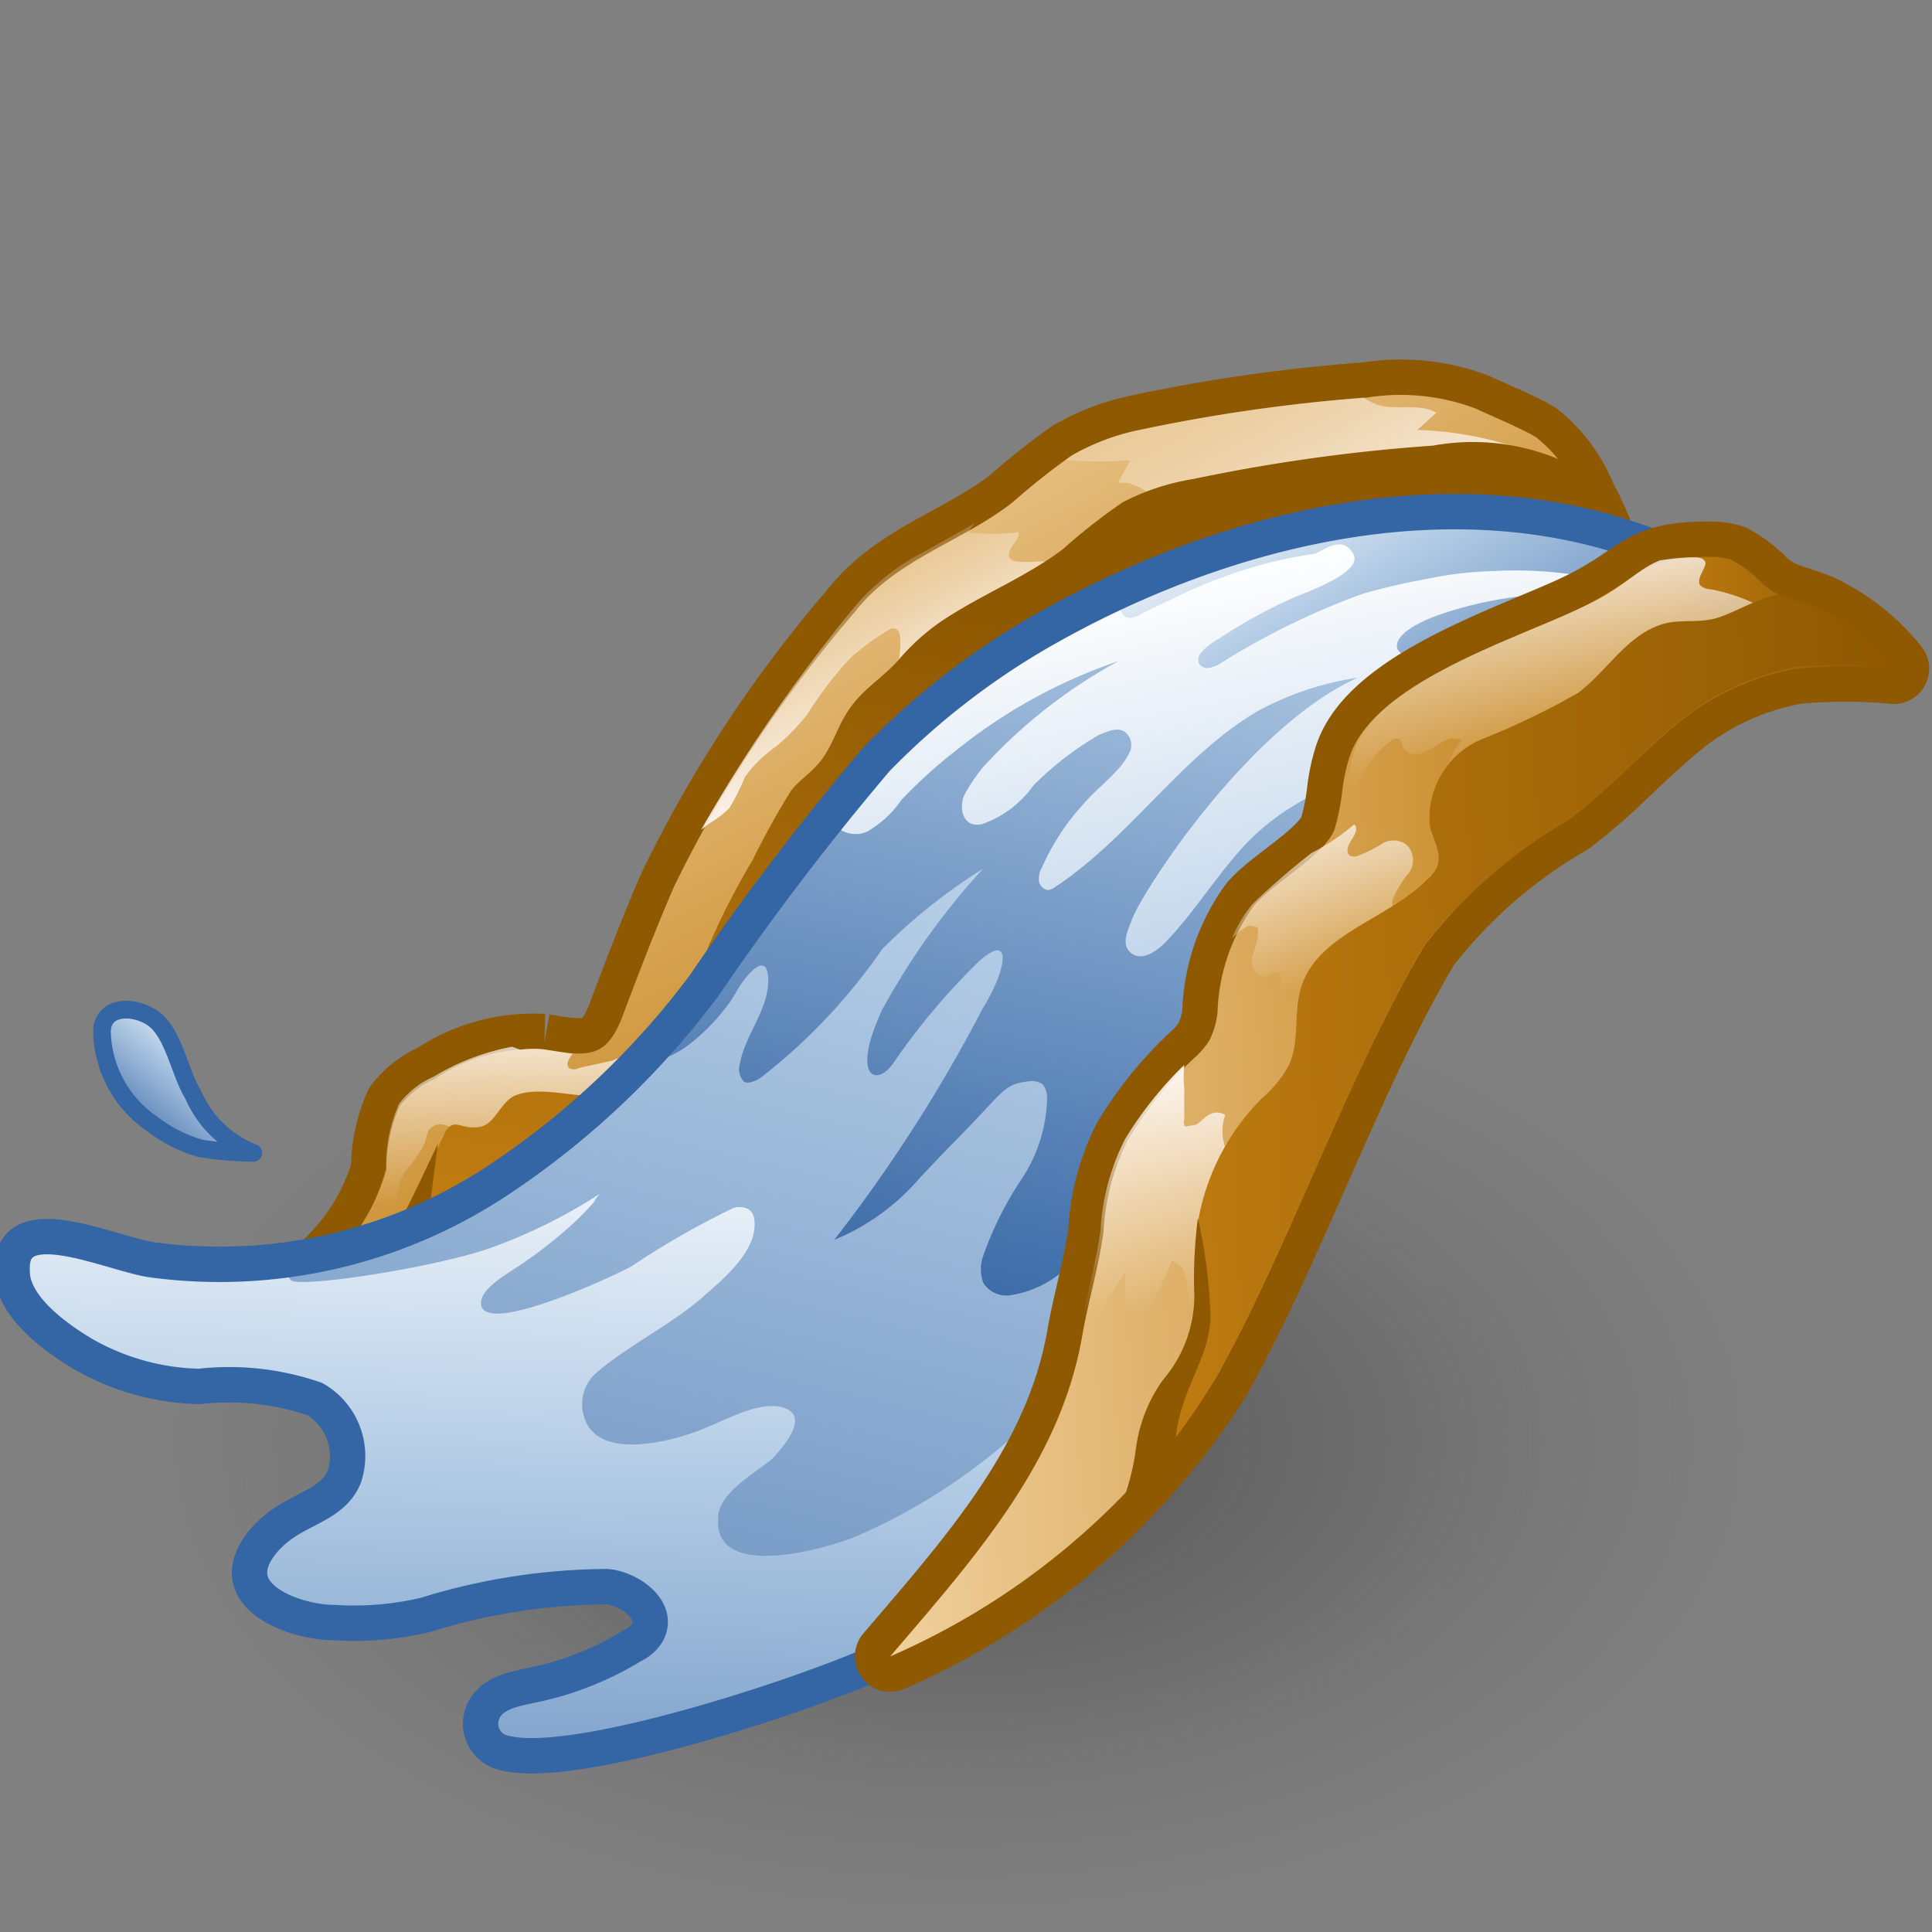 <?xml version="1.0" encoding="UTF-8" standalone="no"?>
<svg
   viewBox="0 0 48 48"
   version="1.1"
   id="svg39531"
   sodipodi:docname="11-River.svg"
   inkscape:version="1.1 (c68e22c387, 2021-05-23)"
   xmlns:inkscape="http://www.inkscape.org/namespaces/inkscape"
   xmlns:sodipodi="http://sodipodi.sourceforge.net/DTD/sodipodi-0.dtd"
   xmlns:xlink="http://www.w3.org/1999/xlink"
   xmlns="http://www.w3.org/2000/svg"
   xmlns:svg="http://www.w3.org/2000/svg">
  <rect x="0" y="0" width="48" height="48" fill="#808080" stroke="none"/>
  <sodipodi:namedview
     id="namedview39533"
     pagecolor="#ffffff"
     bordercolor="#666666"
     borderopacity="1.0"
     inkscape:pageshadow="2"
     inkscape:pageopacity="0.0"
     inkscape:pagecheckerboard="0"
     showgrid="false"
     inkscape:zoom="15.6875"
     inkscape:cx="24"
     inkscape:cy="24"
     inkscape:window-width="2880"
     inkscape:window-height="1557"
     inkscape:window-x="-8"
     inkscape:window-y="-8"
     inkscape:window-maximized="1"
     inkscape:current-layer="svg39531" />
  <defs
     id="defs39477">
    <style
       id="style39431">.cls-1{fill:url(#radial-gradient);}.cls-16,.cls-17,.cls-2,.cls-22{fill:none;}.cls-17,.cls-2{stroke:#8f5902;stroke-width:1.4px;}.cls-2{stroke-miterlimit:3.38;}.cls-3{fill:url(#linear-gradient);}.cls-4{fill:url(#linear-gradient-2);}.cls-5{fill:url(#linear-gradient-3);}.cls-6{fill:url(#linear-gradient-4);}.cls-7{fill:url(#linear-gradient-5);}.cls-8{fill:#8f5902;}.cls-9{fill:url(#linear-gradient-6);}.cls-10{fill:url(#linear-gradient-7);}.cls-11{fill:url(#linear-gradient-8);}.cls-12{fill:url(#linear-gradient-9);}.cls-13{fill:url(#linear-gradient-10);}.cls-14{fill:url(#linear-gradient-11);}.cls-15{fill:url(#linear-gradient-12);}.cls-16,.cls-22{stroke:#3465a4;}.cls-16,.cls-17,.cls-22{stroke-linecap:round;stroke-linejoin:round;}.cls-16{stroke-width:0.7px;}.cls-18{fill:url(#linear-gradient-13);}.cls-19{fill:url(#linear-gradient-14);}.cls-20{fill:url(#linear-gradient-15);}.cls-21{fill:url(#linear-gradient-16);}.cls-22{stroke-width:0.35px;}.cls-23{fill:url(#linear-gradient-17);}</style>
    <radialGradient
       id="radial-gradient"
       cx="41.84"
       cy="-46.21"
       r="17.42"
       gradientTransform="matrix(1.21,0,0,0.72,-26.83,58.93)"
       gradientUnits="userSpaceOnUse">
      <stop
         offset="0.03"
         stop-color="#2c2c2c"
         stop-opacity="0.5"
         id="stop39433" />
      <stop
         offset="0.68"
         stop-color="#2c2c2c"
         stop-opacity="0.1"
         id="stop39435" />
      <stop
         offset="0.93"
         stop-color="#2c2c2c"
         stop-opacity="0"
         id="stop39437" />
    </radialGradient>
    <linearGradient
       id="linear-gradient"
       x1="19.37"
       y1="12.58"
       x2="28.06"
       y2="29.87"
       gradientTransform="translate(-0.65 0.72) rotate(-1.58)"
       gradientUnits="userSpaceOnUse">
      <stop
         offset="0"
         stop-color="#f0d09e"
         id="stop39440" />
      <stop
         offset="0.77"
         stop-color="#c17d11"
         id="stop39442" />
      <stop
         offset="1"
         stop-color="#8f5902"
         id="stop39444" />
    </linearGradient>
    <linearGradient
       id="linear-gradient-2"
       x1="15.12"
       y1="28.28"
       x2="15.31"
       y2="21.22"
       gradientUnits="userSpaceOnUse">
      <stop
         offset="0.05"
         stop-color="#fff"
         stop-opacity="0"
         id="stop39447" />
      <stop
         offset="0.69"
         stop-color="snow"
         id="stop39449" />
    </linearGradient>
    <linearGradient
       id="linear-gradient-3"
       x1="28.93"
       y1="9.42"
       x2="33.92"
       y2="19.35"
       gradientTransform="rotate(-1.58,25.783,23.93)"
       xlink:href="#linear-gradient-2" />
    <linearGradient
       id="linear-gradient-4"
       x1="21.16"
       y1="14.65"
       x2="23.98"
       y2="20.26"
       gradientTransform="rotate(-1.58,25.783,23.93)"
       xlink:href="#linear-gradient-2" />
    <linearGradient
       id="linear-gradient-5"
       x1="23.46"
       y1="29.76"
       x2="26.07"
       y2="16.51"
       gradientTransform="translate(-0.65 0.72) rotate(-1.58)"
       gradientUnits="userSpaceOnUse">
      <stop
         offset="0"
         stop-color="#c17d11"
         id="stop39454" />
      <stop
         offset="1"
         stop-color="#8f5902"
         id="stop39456" />
    </linearGradient>
    <linearGradient
       id="linear-gradient-6"
       x1="25.53"
       y1="5.7"
       x2="20.55"
       y2="29.92"
       gradientUnits="userSpaceOnUse">
      <stop
         offset="0"
         stop-color="#fff"
         id="stop39459" />
      <stop
         offset="0.35"
         stop-color="#b2cbe5"
         id="stop39461" />
      <stop
         offset="1"
         stop-color="#3465a4"
         id="stop39463" />
    </linearGradient>
    <linearGradient
       id="linear-gradient-7"
       x1="29.88"
       y1="15.07"
       x2="34.45"
       y2="42.13"
       gradientTransform="rotate(-1.58,25.783,23.93)"
       xlink:href="#linear-gradient-6" />
    <linearGradient
       id="linear-gradient-8"
       x1="31.27"
       y1="12.22"
       x2="35.81"
       y2="20.6"
       gradientTransform="rotate(-1.58,25.783,23.93)"
       xlink:href="#linear-gradient-6" />
    <linearGradient
       id="linear-gradient-9"
       x1="32.06"
       y1="11.79"
       x2="36.6"
       y2="20.17"
       gradientTransform="rotate(-1.58,25.783,23.93)"
       xlink:href="#linear-gradient-6" />
    <linearGradient
       id="linear-gradient-10"
       x1="8.87"
       y1="24.24"
       x2="8.07"
       y2="27.17"
       gradientTransform="matrix(0.91,0.41,-0.41,0.91,11,-1.33)"
       xlink:href="#linear-gradient-6" />
    <linearGradient
       id="linear-gradient-11"
       x1="22.55"
       y1="6.11"
       x2="12.25"
       y2="49.57"
       xlink:href="#linear-gradient-6" />
    <linearGradient
       id="linear-gradient-12"
       x1="15.88"
       y1="25.36"
       x2="15.43"
       y2="47.65"
       xlink:href="#linear-gradient-6" />
    <linearGradient
       id="linear-gradient-13"
       x1="22.05"
       y1="25.99"
       x2="42.49"
       y2="25.99"
       xlink:href="#linear-gradient" />
    <linearGradient
       id="linear-gradient-14"
       x1="27.99"
       y1="30.27"
       x2="27.23"
       y2="22.34"
       xlink:href="#linear-gradient-2" />
    <linearGradient
       id="linear-gradient-15"
       x1="31.37"
       y1="23.67"
       x2="30.05"
       y2="17.36"
       xlink:href="#linear-gradient-2" />
    <linearGradient
       id="linear-gradient-16"
       x1="35.71"
       y1="19.65"
       x2="35.06"
       y2="11.52"
       xlink:href="#linear-gradient-2" />
    <linearGradient
       id="linear-gradient-17"
       x1="26.79"
       y1="24.86"
       x2="42.49"
       y2="24.86"
       xlink:href="#linear-gradient-5" />
    <linearGradient
       inkscape:collect="always"
       xlink:href="#linear-gradient"
       id="linearGradient39592"
       gradientUnits="userSpaceOnUse"
       gradientTransform="rotate(-1.58,25.783,23.93)"
       x1="19.37"
       y1="12.58"
       x2="28.06"
       y2="29.87" />
    <linearGradient
       inkscape:collect="always"
       xlink:href="#linear-gradient-2"
       id="linearGradient39594"
       gradientUnits="userSpaceOnUse"
       x1="15.12"
       y1="28.28"
       x2="15.31"
       y2="21.22" />
    <linearGradient
       inkscape:collect="always"
       xlink:href="#linear-gradient-5"
       id="linearGradient39596"
       gradientUnits="userSpaceOnUse"
       gradientTransform="rotate(-1.58,25.783,23.93)"
       x1="23.46"
       y1="29.76"
       x2="26.07"
       y2="16.51" />
    <linearGradient
       inkscape:collect="always"
       xlink:href="#linear-gradient-6"
       id="linearGradient39598"
       gradientUnits="userSpaceOnUse"
       x1="25.53"
       y1="5.7"
       x2="20.55"
       y2="29.92" />
  </defs>
  <title
     id="title39479">11-River</title>
  <g
     id="shadow"
     transform="translate(0,10.135)">
    <ellipse
       class="cls-1"
       cx="24"
       cy="25.56"
       rx="20.34"
       ry="12.14"
       id="ellipse39481"
       style="fill:url(#radial-gradient)" />
  </g>
  <g
     id="g39664"
     transform="matrix(1.253,0,0,1.256,-5.962,-5.005)"
     style="stroke-width:0.797">
    <path
       class="cls-2"
       d="m 34.41,15.39 a 9.78,9.78 0 0 1 1.2,0.13 c 0.2,0 1.06,0.46 1.16,0.36 a 0.25,0.25 0 0 0 0,-0.21 6.37,6.37 0 0 0 -0.66,-1.83 2.94,2.94 0 0 0 -0.9,-1.21 C 35.06,12.54 34.9,12.47 34.74,12.39 L 34,12.06 A 4.23,4.23 0 0 0 31.86,11.85 33.6,33.6 0 0 0 27.3,12.5 4.51,4.51 0 0 0 26,13 13.9,13.9 0 0 0 24.85,13.91 c -1,0.79 -2.33,1.13 -3.15,2.19 a 25.17,25.17 0 0 0 -3.58,5.43 c -0.36,0.83 -0.68,1.66 -1,2.51 -0.32,0.85 -0.63,0.87 -1.59,0.7 a 3.54,3.54 0 0 0 -2.16,0.59 1.75,1.75 0 0 0 -0.69,0.54 3,3 0 0 0 -0.26,1.25 4.18,4.18 0 0 1 -1.15,1.88 12.55,12.55 0 0 0 10.87,-6.84 c 0.68,-1.37 1.14,-2.91 2.27,-3.93 1.35,-1.23 3.75,-2.75 5.59,-2.73 0.32,0 0.64,0.07 1,0.08 1.13,0.04 2.26,-0.24 3.41,-0.19 z"
       id="path39484" />
    <path
       class="cls-3"
       d="m 34.41,15.39 a 9.78,9.78 0 0 1 1.2,0.13 c 0.2,0 1.06,0.46 1.16,0.36 a 0.25,0.25 0 0 0 0,-0.21 6.37,6.37 0 0 0 -0.66,-1.83 2.94,2.94 0 0 0 -0.9,-1.21 C 35.06,12.54 34.9,12.47 34.74,12.39 L 34,12.06 A 4.23,4.23 0 0 0 31.86,11.85 33.6,33.6 0 0 0 27.3,12.5 4.51,4.51 0 0 0 26,13 13.9,13.9 0 0 0 24.85,13.91 c -1,0.79 -2.33,1.13 -3.15,2.19 a 25.17,25.17 0 0 0 -3.58,5.43 c -0.36,0.83 -0.68,1.66 -1,2.51 -0.32,0.85 -0.63,0.87 -1.59,0.7 a 3.54,3.54 0 0 0 -2.16,0.59 1.75,1.75 0 0 0 -0.69,0.54 3,3 0 0 0 -0.26,1.25 4.18,4.18 0 0 1 -1.15,1.88 12.55,12.55 0 0 0 10.87,-6.84 c 0.68,-1.37 1.14,-2.91 2.27,-3.93 1.35,-1.23 3.75,-2.75 5.59,-2.73 0.32,0 0.64,0.07 1,0.08 1.13,0.04 2.26,-0.24 3.41,-0.19 z"
       id="path39486"
       style="fill:url(#linearGradient39592);stroke-width:0.797" />
    <path
       class="cls-4"
       d="m 14.91,24.69 a 4.73,4.73 0 0 0 -1.55,0.59 1.75,1.75 0 0 0 -0.69,0.54 3,3 0 0 0 -0.26,1.25 3.8,3.8 0 0 1 -1,1.79 0.22,0.22 0 0 0 0.05,0.11 h 0.05 c 0.28,-0.26 0.56,-0.53 0.82,-0.81 a 1.28,1.28 0 0 0 0.26,-0.38 c 0.06,-0.15 0.07,-0.33 0.13,-0.49 0.06,-0.16 0.4,-0.47 0.48,-0.76 a 1.39,1.39 0 0 1 0.06,-0.19 0.29,0.29 0 0 1 0.32,-0.1 c 0.27,0.07 0.4,0.35 0.64,0.47 a 1.69,1.69 0 0 0 0.92,0.05 c 0.83,-0.12 1.65,-0.27 2.47,-0.45 a 2.58,2.58 0 0 0 1.36,-0.62 2.61,2.61 0 0 0 -1.28,-0.32 c -0.21,0 -0.49,0 -0.52,-0.21 -0.03,-0.21 0,-0.14 0,-0.2 0,-0.06 -0.17,-0.06 -0.25,0 l -0.68,0.15 a 0.2,0.2 0 0 1 -0.2,0 c -0.07,-0.08 0,-0.18 0.07,-0.28 l -0.52,-0.08 a 1.74,1.74 0 0 0 -0.51,0 z"
       id="path39488"
       style="fill:url(#linearGradient39594);stroke-width:0.797" />
    <path
       class="cls-5"
       d="m 34.91,13.41 a 0.34,0.34 0 0 1 0,-0.2 c 0.06,-0.11 0.29,-0.13 0.25,-0.25 a 6.74,6.74 0 0 0 -2.3,-0.47 l 0.38,-0.34 c -0.31,-0.18 -0.7,-0.07 -1.06,-0.13 A 1,1 0 0 1 31.8,11.85 34.35,34.35 0 0 0 27.3,12.5 4.51,4.51 0 0 0 26,13 l -0.12,0.09 a 9.26,9.26 0 0 0 1.29,0 l -0.25,0.45 c 0.47,-0.08 0.79,0.44 1.23,0.62 a 1.7,1.7 0 0 0 0.71,0.1 42.28,42.28 0 0 1 5,-0.27 1.73,1.73 0 0 0 0.68,0 0.52,0.52 0 0 0 0.37,-0.58 z"
       id="path39490"
       style="fill:url(#linear-gradient-3);stroke-width:0.797" />
    <path
       class="cls-6"
       d="m 25.34,15.09 a 2,2 0 0 1 -0.43,0 0.26,0.26 0 0 1 -0.12,-0.05 c -0.07,-0.07 0,-0.19 0.05,-0.27 0.05,-0.08 0.14,-0.16 0.11,-0.26 a 3.73,3.73 0 0 1 -1,0 l 0.14,-0.18 -0.24,0.14 -0.79,0.44 a 4.48,4.48 0 0 0 -1.4,1.13 31.56,31.56 0 0 0 -3,4.36 c 0.07,-0.05 0.13,-0.11 0.2,-0.15 a 2,2 0 0 0 0.36,-0.28 4.48,4.48 0 0 0 0.31,-0.62 2.61,2.61 0 0 1 0.63,-0.61 4.54,4.54 0 0 0 0.61,-0.63 7.14,7.14 0 0 1 0.85,-1.11 5.1,5.1 0 0 1 0.8,-0.58 0.11,0.11 0 0 1 0.07,0 c 0.23,0 0.06,0.73 0.07,0.87 a 7.29,7.29 0 0 1 1.21,-0.77 L 26.35,15 c -0.35,0 -0.61,0.1 -1.01,0.09 z"
       id="path39492"
       style="fill:url(#linear-gradient-4);stroke-width:0.797" />
    <path
       class="cls-7"
       d="m 37.3,15.56 v 0.2 a 1.82,1.82 0 0 0 -0.46,-1.19 l -0.65,-0.91 a 2.52,2.52 0 0 0 -0.5,-0.58 4.42,4.42 0 0 0 -2.52,-0.28 34.78,34.78 0 0 0 -4.75,0.66 4.61,4.61 0 0 0 -1.4,0.46 11.58,11.58 0 0 0 -1.19,0.93 c -0.69,0.52 -1.5,0.85 -2.23,1.31 a 4.29,4.29 0 0 0 -1,0.85 c -0.29,0.34 -0.68,0.57 -0.95,0.93 -0.27,0.36 -0.33,0.67 -0.55,1 -0.22,0.33 -0.47,0.44 -0.66,0.69 A 15.76,15.76 0 0 0 19.68,21 14.27,14.27 0 0 0 18.83,22.65 c -0.28,0.64 -0.51,2.1 -1,2.57 a 1.84,1.84 0 0 1 -1,0.44 c -0.54,0.08 -1.36,-0.22 -1.87,0 -0.29,0.14 -0.39,0.58 -0.71,0.62 -0.32,0.04 -0.44,-0.13 -0.59,0 a 0.31,0.31 0 0 0 -0.09,0.14 c -0.21,0.43 -0.41,0.86 -0.63,1.29 -0.12,0.22 -0.45,0.61 -0.44,0.86 0,0.54 1.08,0 1.45,-0.07 A 4.12,4.12 0 0 0 15.32,28 10.83,10.83 0 0 0 17,26.87 a 63.89,63.89 0 0 0 5,-5 20.48,20.48 0 0 1 4.29,-3.41 11.23,11.23 0 0 1 6.1,-1.46 2,2 0 0 0 1.1,-0.12"
       id="path39494"
       style="fill:url(#linearGradient39596);stroke-width:0.797" />
    <path
       class="cls-8"
       d="m 12.67,28.19 c 0.31,-0.59 0.61,-1.25 0.77,-1.58 L 13.26,28"
       id="path39496"
       style="stroke-width:0.797" />
    <path
       class="cls-9"
       d="m 28.33,31.31 a 13.8,13.8 0 0 1 -5.93,5.44 c -1.22,0.61 -6.17,2.29 -7.64,1.91 a 0.59,0.59 0 0 1 -0.45,-0.74 c 0.13,-0.44 0.62,-0.52 1,-0.6 a 6.19,6.19 0 0 0 2,-0.79 0.66,0.66 0 0 0 0.29,-0.26 c 0.23,-0.44 -0.36,-0.86 -0.81,-0.9 a 12.35,12.35 0 0 0 -3.6,0.56 6.2,6.2 0 0 1 -1.82,0.15 c -0.48,0 -1.31,-0.22 -1.58,-0.68 -0.27,-0.46 0.16,-1 0.61,-1.3 0.45,-0.3 1,-0.42 1.19,-0.92 A 1.3,1.3 0 0 0 11,31.66 5.22,5.22 0 0 0 8.71,31.41 4.85,4.85 0 0 1 6.39,30.76 C 5.84,30.43 5,29.82 5,29.14 4.93,27.83 6.86,28.75 7.74,28.9 a 10,10 0 0 0 6.85,-1.54 16.39,16.39 0 0 0 4.13,-3.88 53.32,53.32 0 0 1 3.42,-4.48 15,15 0 0 1 3.18,-2.48 c 3.69,-2.13 8.33,-3.24 12.27,-1.69 a 14.61,14.61 0 0 1 1.68,0.8 l -1.34,0.26 a 7.53,7.53 0 0 0 -3.38,1.52 c -2,1.61 -3,4.12 -3.76,6.58 -0.76,2.46 -1.21,5.08 -2.46,7.32 z"
       id="path39498"
       style="fill:url(#linearGradient39598);stroke-width:0.797" />
    <path
       class="cls-10"
       d="m 39.27,15.67 -1.35,0.27 a 7.19,7.19 0 0 0 -3.37,1.52 12,12 0 0 0 -3.63,6.13 0.69,0.69 0 0 1 -0.69,0.06 1,1 0 0 1 -0.32,-1.1 4.61,4.61 0 0 1 0.8,-1.67 c 0.16,-0.25 0.64,-0.88 0.18,-1.11 -0.16,-0.08 -0.37,0.09 -0.51,0.17 a 4.59,4.59 0 0 0 -1.15,1 c -0.47,0.55 -0.87,1.18 -1.38,1.7 -0.18,0.18 -0.46,0.36 -0.66,0.2 -0.2,-0.16 -0.09,-0.41 0,-0.63 0.12,-0.44 2.27,-3.82 4.49,-4.82 a 6,6 0 0 0 -2,0.67 c -1.52,0.9 -2.51,2.49 -4,3.47 a 0.31,0.31 0 0 1 -0.13,0.06 c -0.09,0 -0.17,-0.08 -0.19,-0.17 a 0.45,0.45 0 0 1 0.06,-0.28 4.59,4.59 0 0 1 0.83,-1.26 c 0.26,-0.31 0.74,-0.65 0.9,-1 a 0.33,0.33 0 0 0 -0.09,-0.42 c -0.15,-0.1 -0.35,0 -0.51,0.06 a 6.38,6.38 0 0 0 -1.3,1 2.09,2.09 0 0 1 -1,0.76 0.36,0.36 0 0 1 -0.23,0 c -0.2,-0.08 -0.23,-0.37 -0.14,-0.57 a 3.31,3.31 0 0 1 0.37,-0.55 10.27,10.27 0 0 1 2.69,-2.1 10.49,10.49 0 0 0 -3.2,1.75 9.64,9.64 0 0 0 -1.11,1 2.08,2.08 0 0 1 -0.67,0.62 0.56,0.56 0 0 1 -0.7,-0.19 0.19,0.19 0 0 1 0,-0.09 11.38,11.38 0 0 1 1,-1.1 15,15 0 0 1 3.18,-2.49 c 3.69,-2.13 8.33,-3.24 12.27,-1.69 a 14.61,14.61 0 0 1 1.56,0.8 z"
       id="path39500"
       style="fill:url(#linear-gradient-7);stroke-width:0.797" />
    <path
       class="cls-11"
       d="M 39.27,15.67 38.09,15.9 H 38 a 6,6 0 0 0 -0.93,-0.31 8.13,8.13 0 0 0 -2.69,-0.31 7.55,7.55 0 0 0 -1.35,0.16 12.63,12.63 0 0 0 -1.25,0.29 14.74,14.74 0 0 0 -2.78,1.35 0.67,0.67 0 0 1 -0.29,0.12 c -0.18,0 -0.24,-0.15 -0.15,-0.29 a 1.4,1.4 0 0 1 0.38,-0.3 9.83,9.83 0 0 1 1.46,-0.8 c 0.25,-0.11 1.4,-0.5 1.19,-0.87 -0.21,-0.37 -0.56,-0.09 -0.76,0 a 8.19,8.19 0 0 0 -1,0.2 9.88,9.88 0 0 0 -1.7,0.63 l -0.63,0.3 c -0.14,0.07 -0.33,0.22 -0.47,0.08 -0.14,-0.14 0.07,-0.42 0.27,-0.55 3.28,-1.42 7,-2 10.26,-0.68 a 14.61,14.61 0 0 1 1.71,0.75 z"
       id="path39502"
       style="fill:url(#linear-gradient-8);stroke-width:0.797" />
    <path
       class="cls-12"
       d="M 37.85,16 A 7,7 0 0 0 35.6,16.81 11.35,11.35 0 0 0 33.13,18 c -0.7,0.48 -1.46,0.79 -0.87,0.12 a 8.73,8.73 0 0 1 2.34,-1.44 c 0.49,-0.29 0.21,-0.37 -0.42,-0.25 -0.63,0.12 -1.32,0.53 -1.54,0.51 -0.22,-0.02 -0.45,-0.39 0.64,-0.79 A 7.79,7.79 0 0 1 37.85,16 Z"
       id="path39504"
       style="fill:url(#linear-gradient-9);stroke-width:0.797" />
    <path
       class="cls-13"
       d="m 7.78,24.12 c -0.39,-0.26 -1,-0.24 -1,0.28 a 2.27,2.27 0 0 0 1,1.82 2.84,2.84 0 0 0 0.95,0.48 7.19,7.19 0 0 0 1.05,0.09 2.15,2.15 0 0 1 -1.19,-1.15 C 8.32,25.21 8.2,24.4 7.78,24.12 Z"
       id="path39506"
       style="fill:url(#linear-gradient-10);stroke-width:0.797" />
    <path
       class="cls-14"
       d="m 29.18,29.48 a 15.2,15.2 0 0 1 -0.85,1.83 13.8,13.8 0 0 1 -5.93,5.44 c -1.22,0.61 -6.17,2.29 -7.64,1.91 a 0.6,0.6 0 0 1 -0.45,-0.74 c 0.13,-0.44 0.62,-0.52 1,-0.6 a 6.17,6.17 0 0 0 2,-0.78 0.84,0.84 0 0 0 0.29,-0.27 c 0.23,-0.44 -0.36,-0.85 -0.81,-0.9 a 12.81,12.81 0 0 0 -3.61,0.56 5.75,5.75 0 0 1 -1.8,0.15 c -0.49,0 -1.32,-0.22 -1.58,-0.68 -0.26,-0.46 0.15,-1 0.59,-1.3 0.44,-0.3 1,-0.42 1.21,-0.92 A 1.34,1.34 0 0 0 11,31.65 5.52,5.52 0 0 0 8.71,31.41 4.85,4.85 0 0 1 6.39,30.76 C 5.84,30.44 5,29.82 5,29.14 4.94,27.84 6.87,28.75 7.74,28.9 a 10,10 0 0 0 6.85,-1.54 14,14 0 0 0 3,-2.57 c 0.29,0.5 1.42,-0.55 1.77,-1.19 0.11,-0.21 0.6,-0.87 0.63,-0.27 0.03,0.6 -0.45,1.1 -0.56,1.69 a 0.36,0.36 0 0 0 0.07,0.35 c 0.08,0.07 0.22,0 0.32,-0.05 a 11.42,11.42 0 0 0 2.43,-2.56 11.18,11.18 0 0 1 2,-1.59 14,14 0 0 0 -2,2.79 c -0.62,1.33 -0.12,1.53 0.21,1.07 A 13.29,13.29 0 0 1 24.17,23 c 0.66,-0.59 0.57,0.13 0.07,0.94 A 29.93,29.93 0 0 1 21.3,28.51 4.46,4.46 0 0 0 23,27.28 c 0.64,-0.68 0.81,-0.83 1.25,-1.3 0.44,-0.47 0.51,-0.57 0.95,-0.61 a 0.36,0.36 0 0 1 0.24,0.07 0.45,0.45 0 0 1 0.08,0.26 3,3 0 0 1 -0.5,1.6 6.68,6.68 0 0 0 -0.76,1.51 0.77,0.77 0 0 0 0,0.56 0.55,0.55 0 0 0 0.5,0.24 2.08,2.08 0 0 0 1.46,-0.92 A 8.51,8.51 0 0 0 27,27 5.56,5.56 0 0 1 27.95,25.4 c 0.19,-0.2 0.48,-0.37 0.7,-0.2 a 0.56,0.56 0 0 1 0.17,0.31 2.22,2.22 0 0 1 -0.16,1.16 c -0.23,0.67 -0.48,1.33 -0.77,2 a 2.26,2.26 0 0 0 -0.25,0.85 0.68,0.68 0 0 0 0.42,0.67 0.66,0.66 0 0 0 0.4,-0.1 2.63,2.63 0 0 0 0.72,-0.61 z"
       id="path39508"
       style="fill:url(#linear-gradient-11);stroke-width:0.797" />
    <path
       class="cls-15"
       d="m 26.62,30.32 a 10.41,10.41 0 0 1 -3.79,5.4 2,2 0 0 0 -0.71,0.74 0.56,0.56 0 0 0 0,0.4 v 0 c -1.58,0.69 -6,2.12 -7.33,1.77 a 0.6,0.6 0 0 1 -0.45,-0.74 c 0.13,-0.44 0.62,-0.52 1,-0.6 a 6.17,6.17 0 0 0 2,-0.78 0.84,0.84 0 0 0 0.29,-0.27 c 0.23,-0.44 -0.36,-0.85 -0.81,-0.9 a 12.81,12.81 0 0 0 -3.61,0.56 5.75,5.75 0 0 1 -1.8,0.15 c -0.49,0 -1.32,-0.22 -1.58,-0.68 -0.26,-0.46 0.15,-1 0.59,-1.3 0.44,-0.3 1,-0.42 1.21,-0.92 A 1.34,1.34 0 0 0 11,31.65 5.52,5.52 0 0 0 8.71,31.41 4.85,4.85 0 0 1 6.39,30.76 C 5.84,30.44 5,29.82 5,29.14 4.94,27.84 6.87,28.75 7.74,28.9 a 8.7,8.7 0 0 0 3.45,-0.12 c -0.39,0.15 -0.85,0.38 -0.66,0.53 0.19,0.15 2.72,-0.23 3.9,-0.62 a 10.52,10.52 0 0 0 2.22,-1.09 0.88,0.88 0 0 0 -0.12,0.17 5.9,5.9 0 0 1 -0.5,0.5 9,9 0 0 1 -0.9,0.7 c -0.22,0.16 -0.78,0.45 -0.83,0.74 -0.13,0.83 2.86,-0.59 3,-0.69 a 16.47,16.47 0 0 1 2,-1.14 c 0.17,-0.05 0.38,0 0.41,0.2 0.11,0.63 -0.63,1.22 -1.05,1.59 -0.66,0.56 -1.45,0.93 -2.1,1.49 a 0.82,0.82 0 0 0 -0.22,0.85 c 0.26,0.89 1.75,0.48 2.31,0.26 0.56,-0.22 1.2,-0.6 1.67,-0.43 0.47,0.17 0,0.72 -0.2,0.95 C 19.92,33.02 19,33.47 19,34 c -0.12,1.29 2.2,0.6 2.75,0.37 a 11.81,11.81 0 0 0 3.13,-2 15.59,15.59 0 0 0 1.74,-2.05 z"
       id="path39510"
       style="fill:url(#linear-gradient-12);stroke-width:0.797" />
    <path
       class="cls-16"
       d="m 28.33,31.31 a 13.8,13.8 0 0 1 -5.93,5.44 c -1.22,0.61 -6.17,2.29 -7.64,1.91 a 0.59,0.59 0 0 1 -0.45,-0.74 c 0.13,-0.44 0.62,-0.52 1,-0.6 a 6.19,6.19 0 0 0 2,-0.79 0.66,0.66 0 0 0 0.29,-0.26 c 0.23,-0.44 -0.36,-0.86 -0.81,-0.9 a 12.35,12.35 0 0 0 -3.6,0.56 6.2,6.2 0 0 1 -1.82,0.15 c -0.48,0 -1.31,-0.22 -1.58,-0.68 -0.27,-0.46 0.16,-1 0.61,-1.3 0.45,-0.3 1,-0.42 1.19,-0.92 A 1.3,1.3 0 0 0 11,31.66 5.22,5.22 0 0 0 8.71,31.41 4.85,4.85 0 0 1 6.39,30.76 C 5.84,30.43 5,29.82 5,29.14 4.93,27.83 6.86,28.75 7.74,28.9 a 10,10 0 0 0 6.85,-1.54 16.39,16.39 0 0 0 4.13,-3.88 53.32,53.32 0 0 1 3.42,-4.48 15,15 0 0 1 3.18,-2.48 c 3.69,-2.13 8.33,-3.24 12.27,-1.69 a 14.61,14.61 0 0 1 1.68,0.8 l -1.34,0.26 a 7.53,7.53 0 0 0 -3.38,1.52 c -2,1.61 -3,4.12 -3.76,6.58 -0.76,2.46 -1.21,5.08 -2.46,7.32 z"
       id="path39512" />
    <path
       class="cls-17"
       d="m 31.37,19.66 a 3.45,3.45 0 0 1 0.15,-0.71 C 32,17.48 34.9,16.6 36.12,16 c 1.22,-0.6 1.14,-1 2.51,-1 a 1.46,1.46 0 0 1 0.46,0.06 2.48,2.48 0 0 1 0.64,0.49 c 0.39,0.34 0.85,0.34 1.27,0.58 a 4.17,4.17 0 0 1 1.31,1.08 10.36,10.36 0 0 0 -1.93,0 5.13,5.13 0 0 0 -2.38,1.1 c -0.92,0.77 -1.19,1.16 -2.14,1.89 A 9.79,9.79 0 0 0 33,22.69 c -1.55,2.62 -2.65,5.9 -4.14,8.56 a 14.5,14.5 0 0 1 -6.45,5.5 c 1.66,-1.94 3.38,-3.84 3.81,-6.36 0.12,-0.68 0.33,-1.37 0.42,-2.05 a 4.49,4.49 0 0 1 0.49,-1.82 7.66,7.66 0 0 1 1.3,-1.6 1.52,1.52 0 0 0 0.31,-0.36 1.57,1.57 0 0 0 0.16,-0.56 3.79,3.79 0 0 1 0.72,-2.1 c 0.38,-0.45 1.41,-1 1.6,-1.51 a 4.52,4.52 0 0 0 0.15,-0.73 z"
       id="path39514" />
    <path
       class="cls-18"
       d="m 31.37,19.66 a 3.45,3.45 0 0 1 0.15,-0.71 C 32,17.48 34.9,16.6 36.12,16 c 1.22,-0.6 1.14,-1 2.51,-1 a 1.46,1.46 0 0 1 0.46,0.06 2.48,2.48 0 0 1 0.64,0.49 c 0.39,0.34 0.85,0.34 1.27,0.58 a 4.17,4.17 0 0 1 1.31,1.08 10.36,10.36 0 0 0 -1.93,0 5.13,5.13 0 0 0 -2.38,1.1 c -0.92,0.77 -1.19,1.16 -2.14,1.89 A 9.79,9.79 0 0 0 33,22.69 c -1.55,2.62 -2.65,5.9 -4.14,8.56 a 14.5,14.5 0 0 1 -6.45,5.5 c 1.66,-1.94 3.38,-3.84 3.81,-6.36 0.12,-0.68 0.33,-1.37 0.42,-2.05 a 4.49,4.49 0 0 1 0.49,-1.82 7.66,7.66 0 0 1 1.3,-1.6 1.52,1.52 0 0 0 0.31,-0.36 1.57,1.57 0 0 0 0.16,-0.56 3.79,3.79 0 0 1 0.72,-2.1 c 0.38,-0.45 1.41,-1 1.6,-1.51 a 4.52,4.52 0 0 0 0.15,-0.73 z"
       id="path39516"
       style="fill:url(#linear-gradient-13);stroke-width:0.797" />
    <path
       class="cls-19"
       d="m 29.44,26.36 -0.13,1.36 a 17.62,17.62 0 0 0 -0.77,3 c -0.08,-0.46 -0.18,-0.92 -0.26,-1.38 0,-0.18 -0.12,-0.39 -0.29,-0.41 a 9.87,9.87 0 0 1 -0.57,1.18 0.3,0.3 0 0 1 -0.14,0.17 0.14,0.14 0 0 1 -0.21,-0.13 c 0,-0.33 0,-0.65 0,-1 -0.3,0.47 -0.59,0.93 -0.9,1.4 a 1,1 0 0 0 0,-0.17 c 0.11,-0.68 0.31,-1.37 0.41,-2.05 a 4.49,4.49 0 0 1 0.49,-1.82 7.43,7.43 0 0 1 1.17,-1.46 2.42,2.42 0 0 0 0,0.46 c 0,0.22 0,0.42 0,0.63 a 0.16,0.16 0 0 0 0,0.1 c 0,0.06 0.13,0 0.2,0 0.07,0 0.18,-0.14 0.28,-0.2 a 0.31,0.31 0 0 1 0.33,0 1,1 0 0 0 0,0.64 z"
       id="path39518"
       style="fill:url(#linear-gradient-14);stroke-width:0.797" />
    <path
       class="cls-20"
       d="m 32.65,21.3 a 2.31,2.31 0 0 0 -0.28,0.48 c 0,0.12 0,0.25 -0.06,0.37 -0.12,0.43 -0.58,0.66 -0.93,0.92 a 2.52,2.52 0 0 0 -1,1.68 c -0.08,-0.51 -0.16,-1 -0.25,-1.53 -0.1,0 -0.21,0.06 -0.32,0.08 -0.11,0.02 -0.26,-0.19 -0.23,-0.34 0.03,-0.15 0.11,-0.31 0.12,-0.47 0.01,-0.16 0,-0.17 -0.09,-0.18 a 0.2,0.2 0 0 0 -0.13,0 2.64,2.64 0 0 0 -0.29,0.23 2.52,2.52 0 0 1 0.41,-0.68 14.83,14.83 0 0 1 1.16,-1 4.36,4.36 0 0 0 0.85,-0.57 c 0.09,0.08 0,0.23 -0.06,0.32 -0.06,0.09 -0.13,0.26 0,0.31 a 0.24,0.24 0 0 0 0.12,0 2.92,2.92 0 0 0 0.47,-0.23 0.43,0.43 0 0 1 0.5,0 0.42,0.42 0 0 1 0.01,0.61 z"
       id="path39520"
       style="fill:url(#linear-gradient-15);stroke-width:0.797" />
    <path
       class="cls-21"
       d="m 39.85,16.42 a 0.33,0.33 0 0 1 -0.15,0.1 l -1,0.46 a 9.44,9.44 0 0 0 -1,0.54 c -0.46,0.3 -0.85,0.69 -1.28,1 a 2.84,2.84 0 0 1 -1.47,0.7 3.27,3.27 0 0 0 -0.75,0.09 4.67,4.67 0 0 0 -0.81,0.46 1.47,1.47 0 0 1 0.36,-1.14 0.4,0.4 0 0 0 -0.42,0.05 1.9,1.9 0 0 1 -0.4,0.21 0.3,0.3 0 0 1 -0.37,-0.16 c 0,0 0,-0.12 -0.08,-0.13 -0.08,-0.01 -0.06,0 -0.09,0 a 2.18,2.18 0 0 0 -0.74,0.92 1.57,1.57 0 0 1 -0.27,0.49 c 0,-0.15 0.06,-0.28 0.08,-0.43 a 5.78,5.78 0 0 1 0.14,-0.7 c 0.4,-1.4 3.29,-2.28 4.52,-2.88 0.84,-0.38 1.07,-0.74 1.55,-0.93 v 0 a 4.48,4.48 0 0 1 0.63,-0.06 c 0.11,0 0.23,0 0.27,0.09 0.04,0.09 -0.17,0.3 -0.11,0.45 a 0.29,0.29 0 0 0 0.21,0.09 3.57,3.57 0 0 1 0.89,0.29 0.53,0.53 0 0 1 0.25,0.17 0.26,0.26 0 0 1 0.04,0.32 z"
       id="path39522"
       style="fill:url(#linear-gradient-16);stroke-width:0.797" />
    <path
       class="cls-22"
       d="m 7.78,24.12 c -0.39,-0.26 -1,-0.24 -1,0.28 a 2.27,2.27 0 0 0 1,1.82 2.84,2.84 0 0 0 0.95,0.48 7.19,7.19 0 0 0 1.05,0.09 2.15,2.15 0 0 1 -1.19,-1.15 C 8.32,25.21 8.2,24.4 7.78,24.12 Z"
       id="path39524" />
    <path
       class="cls-23"
       d="m 42.31,17.18 a 11.36,11.36 0 0 0 -1.93,0 A 5.17,5.17 0 0 0 38,18.3 c -0.92,0.77 -1.18,1.17 -2.13,1.9 A 9.86,9.86 0 0 0 33,22.68 c -1.54,2.63 -2.65,5.91 -4.14,8.57 a 11.18,11.18 0 0 1 -1.78,2.28 3,3 0 0 0 0.14,-0.42 5,5 0 0 1 0.37,-1.31 10.85,10.85 0 0 0 0.7,-1.11 c 0.35,-0.87 0.07,-1.84 0.26,-2.73 a 4.53,4.53 0 0 1 1.21,-2.23 2.47,2.47 0 0 0 0.53,-0.63 c 0.25,-0.46 0.11,-1.05 0.26,-1.56 0.32,-1.09 1.73,-1.36 2.52,-2.17 a 0.63,0.63 0 0 0 0.19,-0.26 c 0.09,-0.25 -0.08,-0.51 -0.15,-0.78 a 1.69,1.69 0 0 1 1,-1.71 15,15 0 0 0 1.94,-0.93 c 0.6,-0.45 1,-1.2 1.75,-1.38 0.32,-0.07 0.66,0 1,-0.1 0.34,-0.1 0.78,-0.38 1.2,-0.46 h 0.08 c 0.31,0.15 0.63,0.19 0.92,0.36 a 4.1,4.1 0 0 1 1.31,1.07 z"
       id="path39526"
       style="fill:url(#linear-gradient-17);stroke-width:0.797" />
    <path
       class="cls-8"
       d="m 26.62,34.49 a 4.62,4.62 0 0 0 0.66,-1.84 3,3 0 0 1 0.53,-1.36 2.57,2.57 0 0 0 0.63,-1.66 9.4,9.4 0 0 1 0.07,-1.55 10.26,10.26 0 0 1 0.25,1.92 c 0,1 -0.83,1.64 -0.69,3.06"
       id="path39528"
       style="stroke-width:0.797" />
  </g>
</svg>
